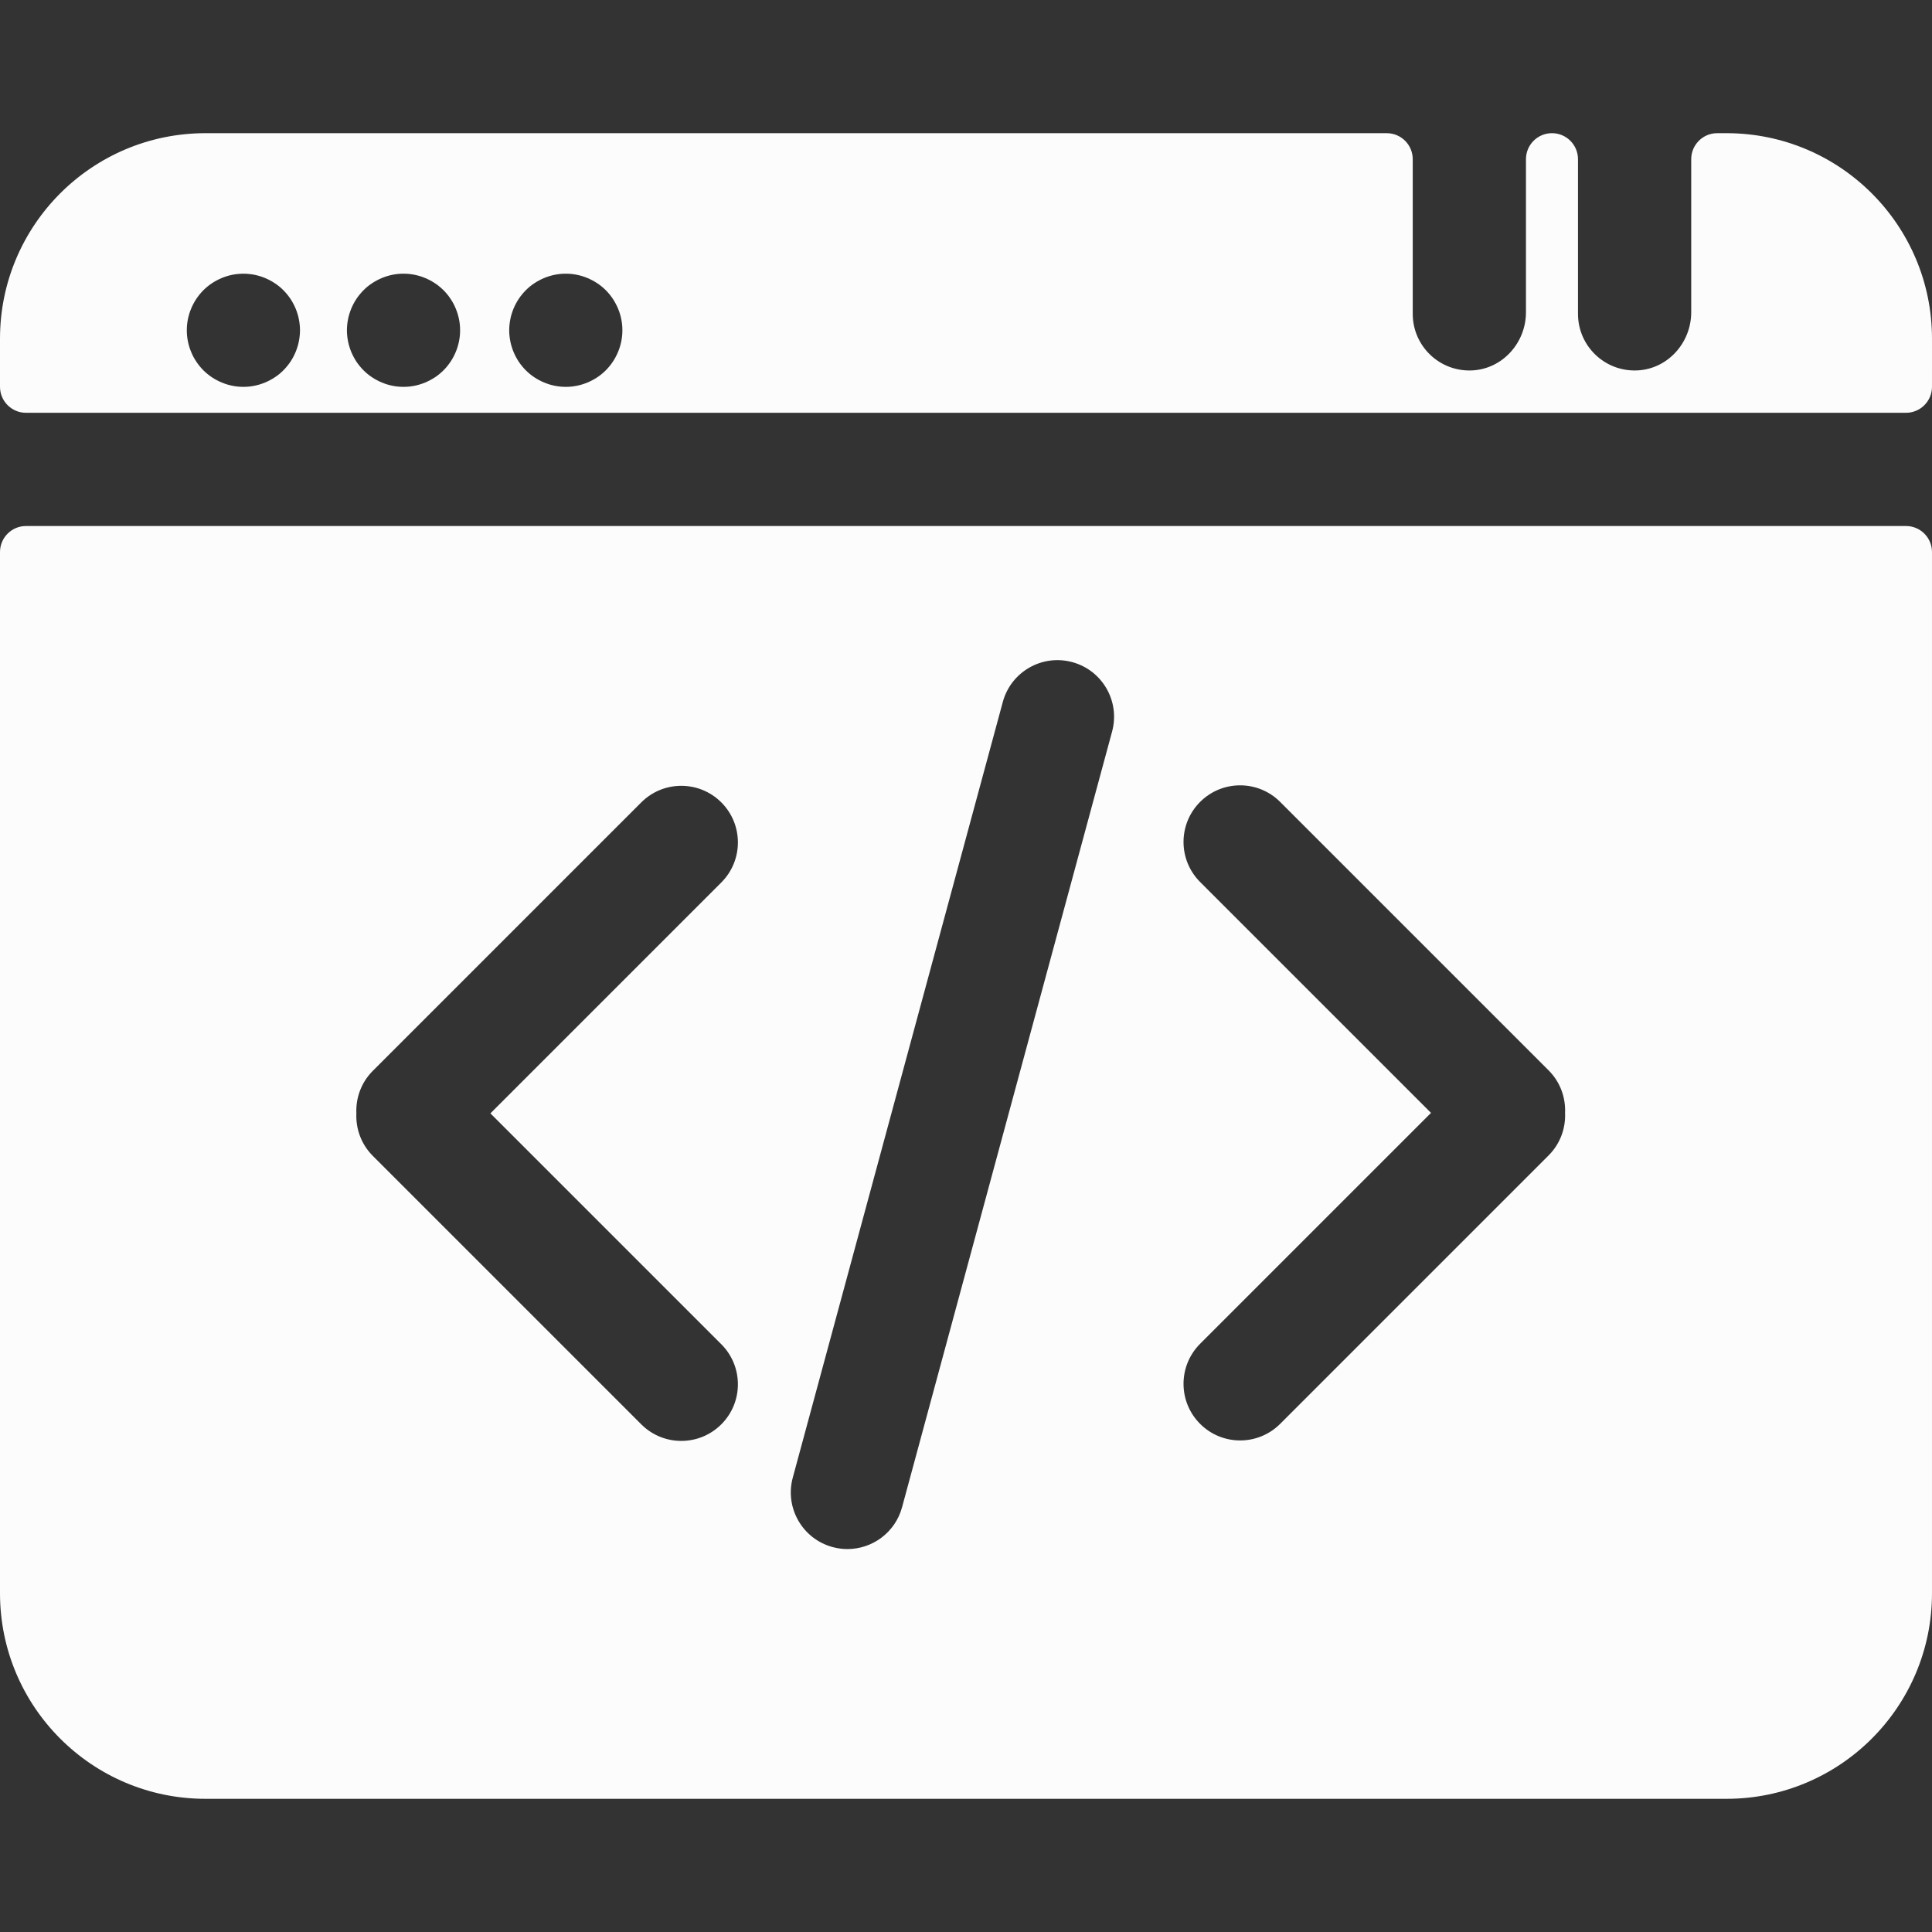 <?xml version="1.0"?>
<svg xmlns="http://www.w3.org/2000/svg" xmlns:xlink="http://www.w3.org/1999/xlink" version="1.1" id="Capa_1" x="0px" y="0px" viewBox="0 0 512.001 512.001" style="enable-background:new 0 0 512.001 512.001;" xml:space="preserve" width="512px" height="512px" class=""><rect x="0" y="0" width="512.001" height="512.001" fill="#333333" stroke="none"/><g><g>
	<g>
		<path d="M505.107,139.401H6.894c-3.808,0-6.894,3.087-6.894,6.894v275.94c0,30.084,24.388,54.472,54.472,54.472h403.056    c30.084,0,54.471-24.388,54.471-54.471V146.295C512,142.487,508.913,139.401,505.107,139.401z M191.156,356.245    c5.859,5.859,5.859,15.358,0,21.217c-2.93,2.93-6.77,4.395-10.608,4.395c-3.84,0-7.679-1.464-10.608-4.395l-71.136-71.137    c-3.099-3.099-4.542-7.214-4.363-11.272c-0.179-4.058,1.264-8.174,4.363-11.272l71.136-71.137c5.858-5.859,15.358-5.859,21.217,0    c5.859,5.858,5.859,15.358,0,21.217l-61.192,61.193L191.156,356.245z M294.717,193.87l-55.66,205.563    c-1.81,6.685-7.864,11.085-14.473,11.085c-1.298,0-2.616-0.17-3.93-0.525c-7.998-2.165-12.726-10.404-10.561-18.402l55.66-205.563    c2.164-7.999,10.403-12.728,18.401-10.56C292.155,177.633,296.882,185.871,294.717,193.87z M410.395,306.199l-71.137,71.138    c-2.93,2.93-6.77,4.395-10.608,4.395c-3.84,0-7.68-1.464-10.608-4.395c-5.859-5.859-5.859-15.358,0-21.217l61.193-61.193    l-61.194-61.193c-5.859-5.858-5.859-15.358,0-21.217c5.858-5.859,15.358-5.859,21.217,0l71.138,71.137    c3.099,3.099,4.542,7.214,4.363,11.272C414.937,298.985,413.494,303.1,410.395,306.199z" data-original="#000000" class="active-path" data-old_color="#FCFBFB" fill="#FCFCFC"/>
	</g>
</g><g>
	<g>
		<path d="M457.528,35.293h-2.444c-3.808,0-6.894,3.087-6.894,6.894v40.567c0,8.079-6.208,15.03-14.278,15.41    c-8.616,0.406-15.728-6.459-15.728-14.986V42.187c0-3.808-3.087-6.894-6.894-6.894c-3.808,0-6.894,3.087-6.894,6.894v40.567    c0,8.079-6.208,15.03-14.278,15.41c-8.616,0.406-15.728-6.459-15.728-14.986V42.187c0-3.808-3.087-6.894-6.894-6.894H54.471    C24.388,35.293,0,59.68,0,89.764v12.737c0,3.808,3.087,6.894,6.894,6.894h498.212c3.808,0,6.894-3.087,6.894-6.894V89.765    C512,59.681,487.612,35.293,457.528,35.293z M79.422,89.005c-0.05,0.48-0.12,0.97-0.22,1.45c-0.09,0.48-0.21,0.96-0.36,1.43    c-0.14,0.46-0.31,0.93-0.49,1.38c-0.189,0.45-0.399,0.9-0.63,1.33c-0.229,0.43-0.479,0.85-0.75,1.26    c-0.27,0.41-0.569,0.8-0.88,1.18c-0.31,0.38-0.64,0.75-0.99,1.1c-0.34,0.34-0.71,0.68-1.09,0.99s-0.78,0.6-1.189,0.87    c-0.4,0.27-0.83,0.52-1.261,0.75c-0.43,0.23-0.88,0.44-1.33,0.63c-0.449,0.19-0.909,0.35-1.38,0.5    c-0.46,0.14-0.939,0.26-1.42,0.36c-0.479,0.09-0.97,0.17-1.46,0.22c-0.49,0.04-0.979,0.07-1.47,0.07c-0.491,0-0.99-0.03-1.48-0.07    c-0.479-0.05-0.97-0.13-1.449-0.22c-0.48-0.1-0.96-0.22-1.431-0.36c-0.46-0.15-0.93-0.31-1.38-0.5c-0.45-0.19-0.899-0.4-1.33-0.63    c-0.43-0.23-0.85-0.48-1.26-0.75s-0.81-0.56-1.18-0.87c-0.38-0.31-0.75-0.65-1.101-0.99c-0.35-0.35-0.68-0.72-0.989-1.1    c-0.311-0.38-0.601-0.78-0.87-1.18c-0.271-0.41-0.53-0.83-0.761-1.26c-0.229-0.43-0.439-0.88-0.619-1.33    c-0.19-0.45-0.36-0.92-0.5-1.38c-0.141-0.47-0.261-0.95-0.36-1.43s-0.17-0.97-0.22-1.45c-0.051-0.49-0.07-0.99-0.07-1.48    s0.02-0.99,0.07-1.48c0.05-0.48,0.12-0.97,0.22-1.45c0.1-0.48,0.22-0.96,0.36-1.43c0.14-0.46,0.31-0.93,0.5-1.38    c0.18-0.45,0.39-0.89,0.619-1.32c0.23-0.44,0.49-0.86,0.761-1.27c0.27-0.4,0.56-0.8,0.87-1.18s0.64-0.75,0.989-1.1    c0.351-0.34,0.721-0.68,1.101-0.99c0.37-0.31,0.77-0.6,1.18-0.87c0.41-0.27,0.83-0.52,1.26-0.75c0.431-0.23,0.88-0.44,1.33-0.63    c0.45-0.19,0.92-0.35,1.38-0.5c0.471-0.14,0.95-0.26,1.431-0.36c0.479-0.09,0.97-0.17,1.449-0.21c0.98-0.1,1.98-0.1,2.951,0    c0.49,0.04,0.98,0.12,1.46,0.21c0.48,0.1,0.96,0.22,1.42,0.36c0.471,0.15,0.931,0.31,1.38,0.5c0.45,0.19,0.9,0.4,1.33,0.63    c0.431,0.23,0.86,0.48,1.261,0.75c0.409,0.27,0.81,0.56,1.189,0.87c0.379,0.31,0.75,0.65,1.09,0.99    c0.351,0.35,0.681,0.72,0.99,1.1c0.311,0.38,0.61,0.78,0.88,1.18c0.271,0.41,0.521,0.83,0.75,1.27c0.23,0.43,0.44,0.87,0.63,1.32    c0.181,0.45,0.351,0.92,0.49,1.38c0.15,0.47,0.271,0.95,0.36,1.43c0.1,0.48,0.17,0.97,0.22,1.45c0.05,0.49,0.08,0.99,0.08,1.48    C79.502,88.016,79.472,88.516,79.422,89.005z M121.86,89.005c-0.05,0.48-0.12,0.97-0.22,1.45c-0.1,0.48-0.22,0.96-0.36,1.43    c-0.14,0.46-0.31,0.93-0.5,1.38c-0.18,0.45-0.39,0.89-0.619,1.32c-0.23,0.44-0.49,0.86-0.761,1.27c-0.27,0.4-0.56,0.8-0.87,1.18    s-0.649,0.75-0.989,1.1c-0.351,0.34-0.721,0.68-1.101,0.99c-0.37,0.31-0.77,0.6-1.18,0.87c-0.41,0.27-0.83,0.52-1.26,0.75    c-0.431,0.23-0.88,0.44-1.33,0.63c-0.45,0.19-0.92,0.35-1.38,0.5c-0.471,0.14-0.95,0.26-1.431,0.36    c-0.479,0.09-0.97,0.17-1.449,0.22c-0.49,0.04-0.99,0.07-1.48,0.07s-0.979-0.03-1.47-0.07c-0.49-0.05-0.98-0.13-1.46-0.22    c-0.48-0.1-0.96-0.22-1.42-0.36c-0.471-0.15-0.931-0.31-1.38-0.5c-0.461-0.19-0.9-0.4-1.33-0.63c-0.431-0.23-0.86-0.48-1.261-0.75    c-0.409-0.27-0.81-0.56-1.189-0.87s-0.75-0.65-1.09-0.99c-0.351-0.35-0.681-0.72-0.99-1.1c-0.311-0.38-0.61-0.78-0.88-1.18    c-0.271-0.41-0.521-0.83-0.75-1.27c-0.23-0.43-0.44-0.87-0.63-1.32c-0.181-0.45-0.351-0.92-0.49-1.38    c-0.15-0.47-0.271-0.95-0.36-1.43c-0.1-0.48-0.17-0.97-0.22-1.45c-0.05-0.49-0.08-0.99-0.08-1.48s0.03-0.99,0.08-1.47    c0.05-0.49,0.12-0.98,0.22-1.46c0.09-0.48,0.21-0.96,0.36-1.43c0.14-0.46,0.31-0.93,0.49-1.38c0.189-0.45,0.399-0.89,0.63-1.33    c0.229-0.43,0.479-0.85,0.75-1.26c0.27-0.41,0.569-0.8,0.88-1.18c0.31-0.38,0.64-0.75,0.99-1.1c0.34-0.34,0.71-0.68,1.09-0.99    s0.78-0.6,1.189-0.87c0.4-0.27,0.83-0.52,1.261-0.75c0.43-0.23,0.869-0.44,1.33-0.63c0.449-0.19,0.909-0.35,1.38-0.5    c0.46-0.14,0.939-0.26,1.42-0.36c0.479-0.09,0.97-0.17,1.46-0.22c0.979-0.09,1.97-0.09,2.951,0c0.479,0.05,0.97,0.13,1.449,0.22    c0.48,0.1,0.96,0.22,1.431,0.36c0.46,0.15,0.93,0.31,1.38,0.5c0.45,0.19,0.899,0.4,1.33,0.63c0.43,0.23,0.85,0.48,1.26,0.75    c0.41,0.27,0.81,0.56,1.18,0.87c0.38,0.31,0.75,0.65,1.101,0.99c0.34,0.35,0.68,0.72,0.989,1.1c0.311,0.38,0.601,0.77,0.87,1.18    c0.271,0.41,0.53,0.83,0.761,1.26c0.229,0.44,0.439,0.88,0.619,1.33c0.19,0.45,0.36,0.92,0.5,1.38    c0.141,0.47,0.261,0.95,0.36,1.43c0.099,0.48,0.17,0.97,0.22,1.46c0.051,0.48,0.07,0.98,0.07,1.47    C121.93,88.016,121.911,88.516,121.86,89.005z M164.868,89.005c-0.05,0.48-0.13,0.97-0.22,1.45c-0.1,0.48-0.22,0.96-0.36,1.43    c-0.14,0.46-0.31,0.93-0.5,1.38c-0.18,0.45-0.399,0.89-0.63,1.33c-0.22,0.43-0.479,0.85-0.75,1.26c-0.27,0.41-0.56,0.8-0.87,1.18    s-0.649,0.75-0.989,1.1c-0.351,0.34-0.721,0.68-1.101,0.99c-0.37,0.31-0.77,0.6-1.18,0.87c-0.41,0.27-0.83,0.53-1.26,0.75    c-0.431,0.23-0.88,0.44-1.33,0.63c-0.45,0.19-0.92,0.35-1.38,0.5c-0.471,0.14-0.95,0.26-1.431,0.36    c-0.479,0.09-0.97,0.17-1.449,0.22c-0.49,0.05-0.99,0.07-1.48,0.07s-0.979-0.02-1.47-0.07c-0.49-0.05-0.98-0.13-1.46-0.22    c-0.48-0.1-0.96-0.22-1.42-0.36c-0.471-0.15-0.931-0.31-1.391-0.5c-0.45-0.19-0.89-0.4-1.319-0.63    c-0.431-0.22-0.86-0.48-1.261-0.75c-0.409-0.27-0.81-0.56-1.189-0.87c-0.379-0.31-0.75-0.65-1.09-0.99    c-0.351-0.35-0.681-0.72-0.99-1.1c-0.311-0.38-0.61-0.77-0.88-1.18c-0.271-0.41-0.521-0.83-0.75-1.26    c-0.23-0.44-0.44-0.88-0.63-1.33c-0.181-0.45-0.351-0.92-0.49-1.38c-0.15-0.47-0.271-0.95-0.36-1.43    c-0.1-0.48-0.17-0.97-0.22-1.45c-0.05-0.49-0.08-0.99-0.08-1.48s0.03-0.99,0.08-1.47c0.05-0.49,0.12-0.98,0.22-1.46    c0.09-0.48,0.21-0.96,0.36-1.43c0.14-0.46,0.31-0.93,0.49-1.38c0.189-0.45,0.399-0.89,0.63-1.32c0.229-0.44,0.479-0.86,0.75-1.27    c0.27-0.4,0.569-0.8,0.88-1.18c0.31-0.38,0.64-0.75,0.99-1.1c0.34-0.34,0.71-0.68,1.09-0.99c0.38-0.31,0.78-0.6,1.189-0.87    c0.4-0.27,0.83-0.52,1.261-0.75c0.43-0.23,0.869-0.44,1.319-0.63c0.46-0.19,0.92-0.35,1.391-0.5c0.46-0.14,0.939-0.26,1.42-0.36    c0.479-0.09,0.97-0.17,1.46-0.22c0.979-0.09,1.97-0.09,2.951,0c0.479,0.05,0.97,0.13,1.449,0.22c0.48,0.1,0.96,0.22,1.431,0.36    c0.46,0.15,0.93,0.31,1.38,0.5c0.45,0.19,0.899,0.4,1.33,0.63c0.43,0.23,0.85,0.48,1.26,0.75c0.41,0.27,0.81,0.56,1.18,0.87    c0.38,0.31,0.75,0.65,1.101,0.99c0.34,0.35,0.68,0.72,0.989,1.1c0.311,0.38,0.601,0.78,0.87,1.18c0.271,0.41,0.53,0.83,0.75,1.27    c0.23,0.43,0.45,0.87,0.63,1.32c0.19,0.45,0.36,0.92,0.5,1.38c0.141,0.47,0.261,0.95,0.36,1.43c0.09,0.48,0.17,0.97,0.22,1.46    c0.051,0.48,0.07,0.98,0.07,1.47C164.938,88.016,164.919,88.516,164.868,89.005z" data-original="#000000" class="active-path" data-old_color="#FCFBFB" fill="#FCFCFC"/>
	</g>
</g></g> </svg>
